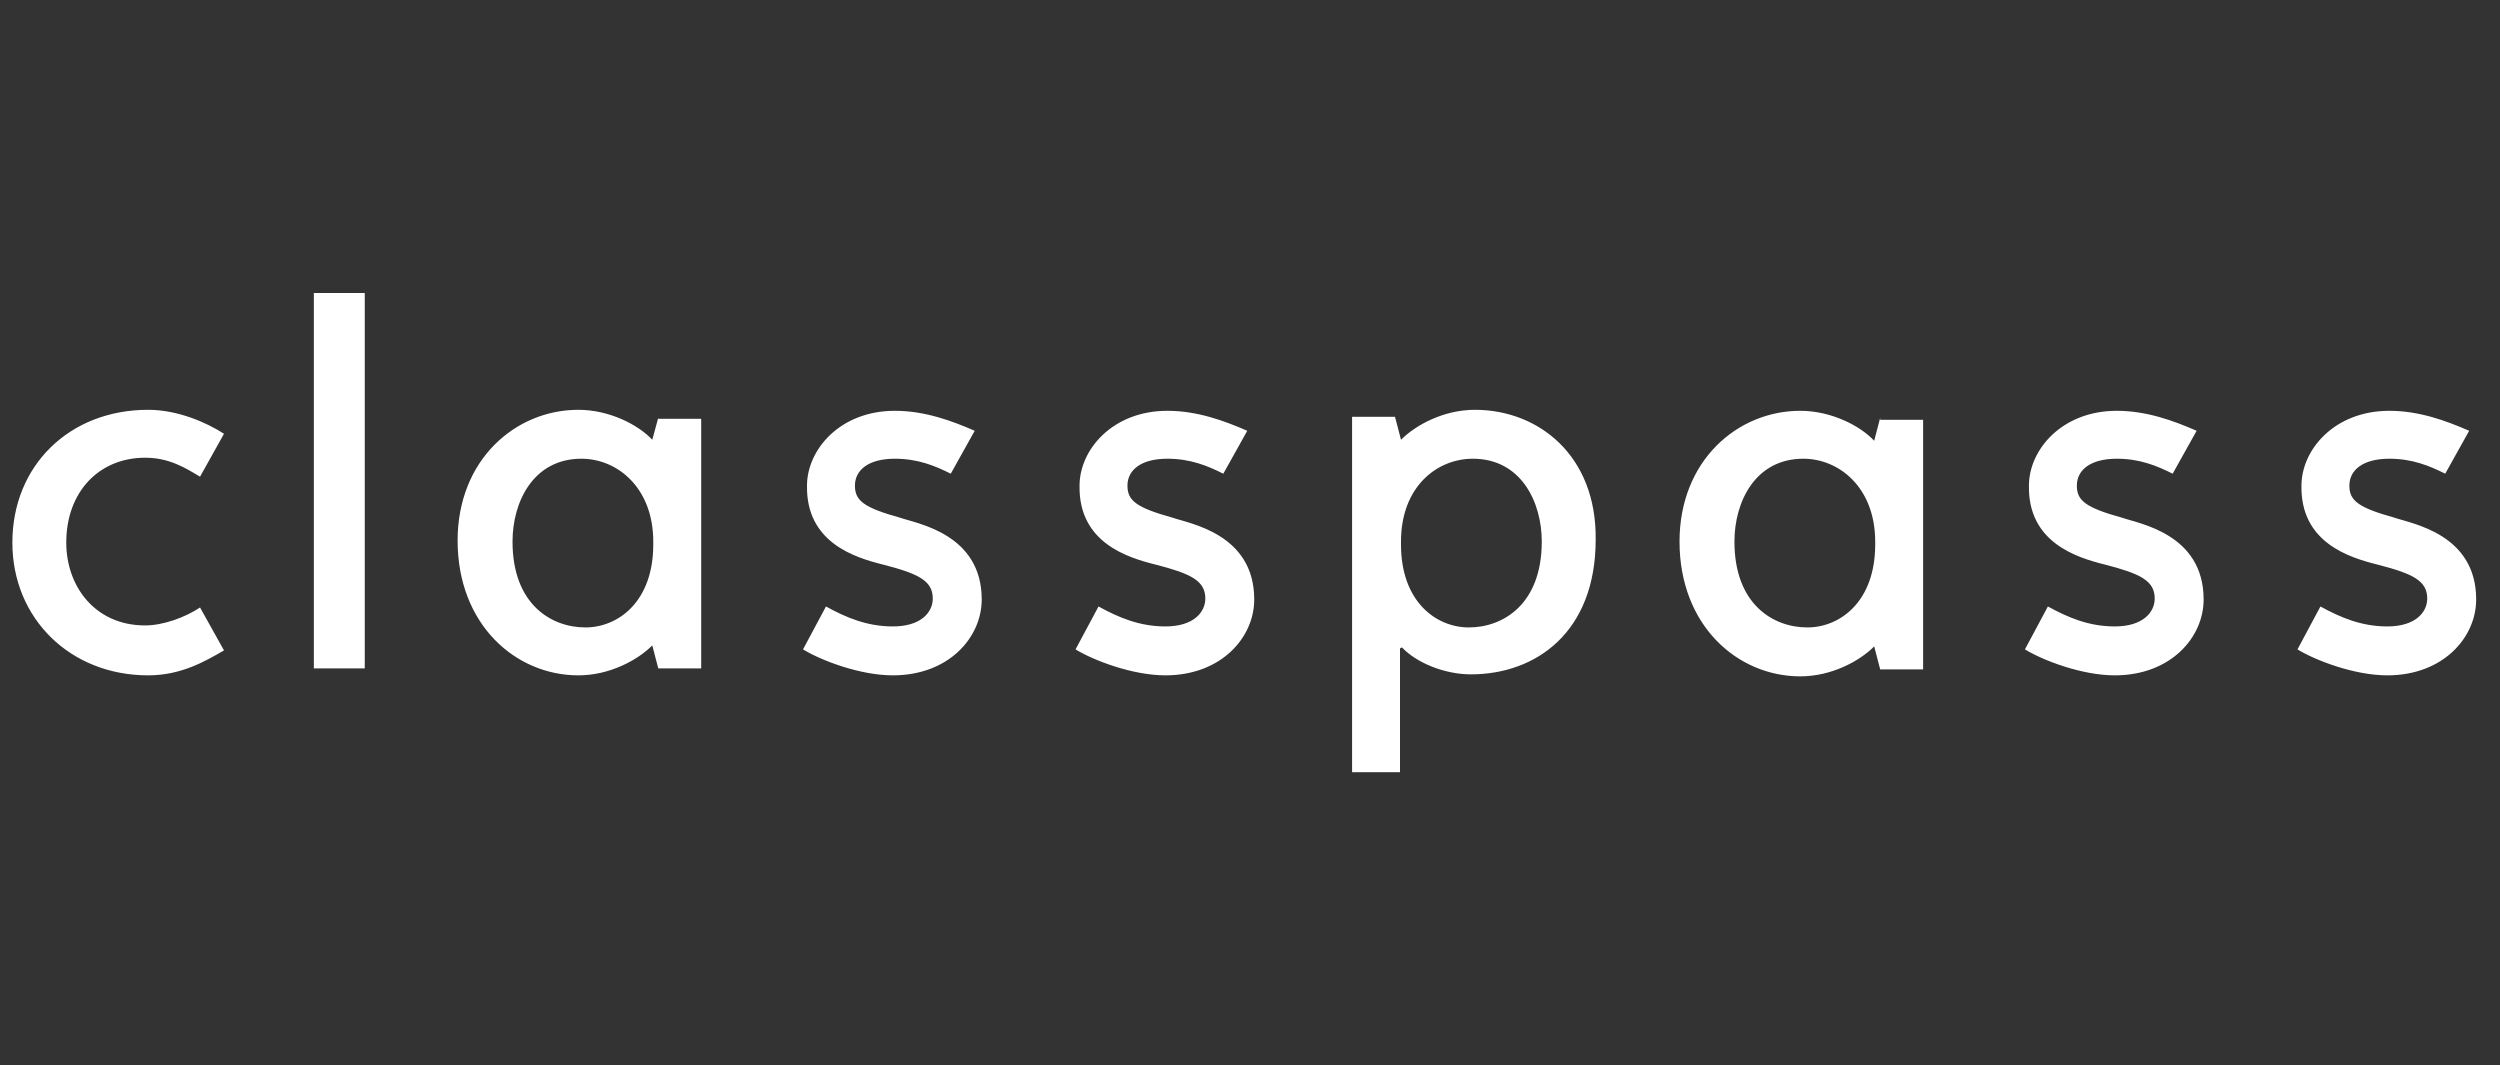 <svg width="115" height="49" viewBox="0 0 115 49" fill="none" xmlns="http://www.w3.org/2000/svg">
<rect x="0" y="0" width="115" height="49" fill="#333333" stroke="none"/>
<g clip-path="url(#clip0)">
<g clip-path="url(#clip1)">
<path d="M6.676 28.77C4.38 28.77 3.048 26.979 3.048 24.959C3.048 22.617 4.564 21.055 6.676 21.055C7.778 21.055 8.513 21.515 9.202 21.928L10.304 19.953C9.523 19.448 8.192 18.851 6.814 18.851C3.186 18.851 0.569 21.423 0.569 24.959C0.569 28.449 3.232 31.066 6.814 31.066C8.329 31.066 9.432 30.424 10.304 29.918L9.202 27.944C8.513 28.403 7.503 28.77 6.676 28.77ZM14.437 13.478H16.779V30.745H14.437V13.478ZM30.28 19.219L30.005 20.229C29.362 19.54 28.03 18.851 26.606 18.851C23.713 18.851 21.05 21.147 21.05 24.867C21.05 28.724 23.713 31.066 26.606 31.066C28.03 31.066 29.316 30.378 30.005 29.689L30.28 30.745H32.255V19.265H30.28V19.219ZM30.05 25.051C30.05 27.668 28.443 28.862 26.928 28.862C25.366 28.862 23.576 27.806 23.576 24.913C23.576 23.076 24.54 21.101 26.744 21.101C28.397 21.101 30.05 22.433 30.05 24.913V25.051ZM40.612 25.969C42.22 26.382 42.908 26.704 42.908 27.53C42.908 28.173 42.358 28.816 41.072 28.816C39.878 28.816 38.913 28.403 37.995 27.898L36.939 29.872C37.765 30.378 39.556 31.066 41.072 31.066C43.643 31.066 45.159 29.321 45.159 27.576C45.159 24.546 42.174 24.086 41.393 23.811C39.74 23.352 39.327 23.03 39.327 22.341C39.327 21.607 39.969 21.101 41.163 21.101C42.22 21.101 43 21.423 43.735 21.79L44.837 19.816C43.781 19.356 42.541 18.897 41.163 18.897C38.638 18.897 37.122 20.688 37.122 22.341C37.077 24.959 39.327 25.648 40.612 25.969ZM53.149 25.969C54.756 26.382 55.445 26.704 55.445 27.53C55.445 28.173 54.894 28.816 53.608 28.816C52.414 28.816 51.45 28.403 50.532 27.898L49.475 29.872C50.302 30.378 52.093 31.066 53.608 31.066C56.18 31.066 57.695 29.321 57.695 27.576C57.695 24.546 54.71 24.086 53.93 23.811C52.277 23.352 51.863 23.03 51.863 22.341C51.863 21.607 52.506 21.101 53.7 21.101C54.756 21.101 55.537 21.423 56.272 21.79L57.374 19.816C56.318 19.356 55.078 18.897 53.7 18.897C51.174 18.897 49.659 20.688 49.659 22.341C49.613 24.959 51.863 25.648 53.149 25.969ZM67.844 18.851C66.421 18.851 65.135 19.54 64.446 20.229L64.17 19.173H62.196V35.521H64.4V29.826L64.492 29.781C65.135 30.469 66.421 31.02 67.66 31.02C70.645 31.02 73.401 29.092 73.401 24.821C73.447 20.964 70.783 18.851 67.844 18.851ZM67.569 28.862C66.053 28.862 64.446 27.668 64.446 25.051V24.913C64.446 22.387 66.099 21.101 67.752 21.101C69.956 21.101 70.921 23.076 70.921 24.913C70.921 27.806 69.13 28.862 67.569 28.862ZM86.488 19.219L86.213 20.275C85.57 19.586 84.238 18.897 82.814 18.897C79.921 18.897 77.258 21.193 77.258 24.913C77.258 28.77 79.921 31.112 82.814 31.112C84.238 31.112 85.524 30.424 86.213 29.735L86.488 30.791H88.463V19.31H86.488V19.219ZM86.259 25.051C86.259 27.668 84.651 28.862 83.136 28.862C81.575 28.862 79.784 27.806 79.784 24.913C79.784 23.076 80.748 21.101 82.952 21.101C84.606 21.101 86.259 22.433 86.259 24.913V25.051ZM96.821 25.969C98.428 26.382 99.117 26.704 99.117 27.53C99.117 28.173 98.566 28.816 97.28 28.816C96.086 28.816 95.122 28.403 94.203 27.898L93.147 29.872C93.974 30.378 95.764 31.066 97.28 31.066C99.852 31.066 101.367 29.321 101.367 27.576C101.367 24.546 98.382 24.086 97.601 23.811C95.948 23.352 95.535 23.03 95.535 22.341C95.535 21.607 96.178 21.101 97.372 21.101C98.428 21.101 99.209 21.423 99.943 21.79L101.045 19.816C99.989 19.356 98.749 18.897 97.372 18.897C94.846 18.897 93.331 20.688 93.331 22.341C93.285 24.959 95.535 25.648 96.821 25.969ZM109.357 25.969C110.965 26.382 111.653 26.704 111.653 27.53C111.653 28.173 111.102 28.816 109.817 28.816C108.623 28.816 107.658 28.403 106.74 27.898L105.684 29.872C106.51 30.378 108.301 31.066 109.817 31.066C112.388 31.066 113.904 29.321 113.904 27.576C113.904 24.546 110.919 24.086 110.138 23.811C108.485 23.352 108.071 23.03 108.071 22.341C108.071 21.607 108.714 21.101 109.908 21.101C110.965 21.101 111.745 21.423 112.48 21.79L113.582 19.816C112.526 19.356 111.286 18.897 109.908 18.897C107.383 18.897 105.867 20.688 105.867 22.341C105.821 24.959 108.071 25.648 109.357 25.969Z" fill="white"/>
</g>
</g>
<defs>
<clipPath id="clip0">
<rect width="113.886" height="48.808" fill="white" transform="translate(0.155 0.192)"/>
</clipPath>
<clipPath id="clip1">
<rect width="113.886" height="22.042" fill="white" transform="translate(0.155 13.478)"/>
</clipPath>
</defs>
</svg>
